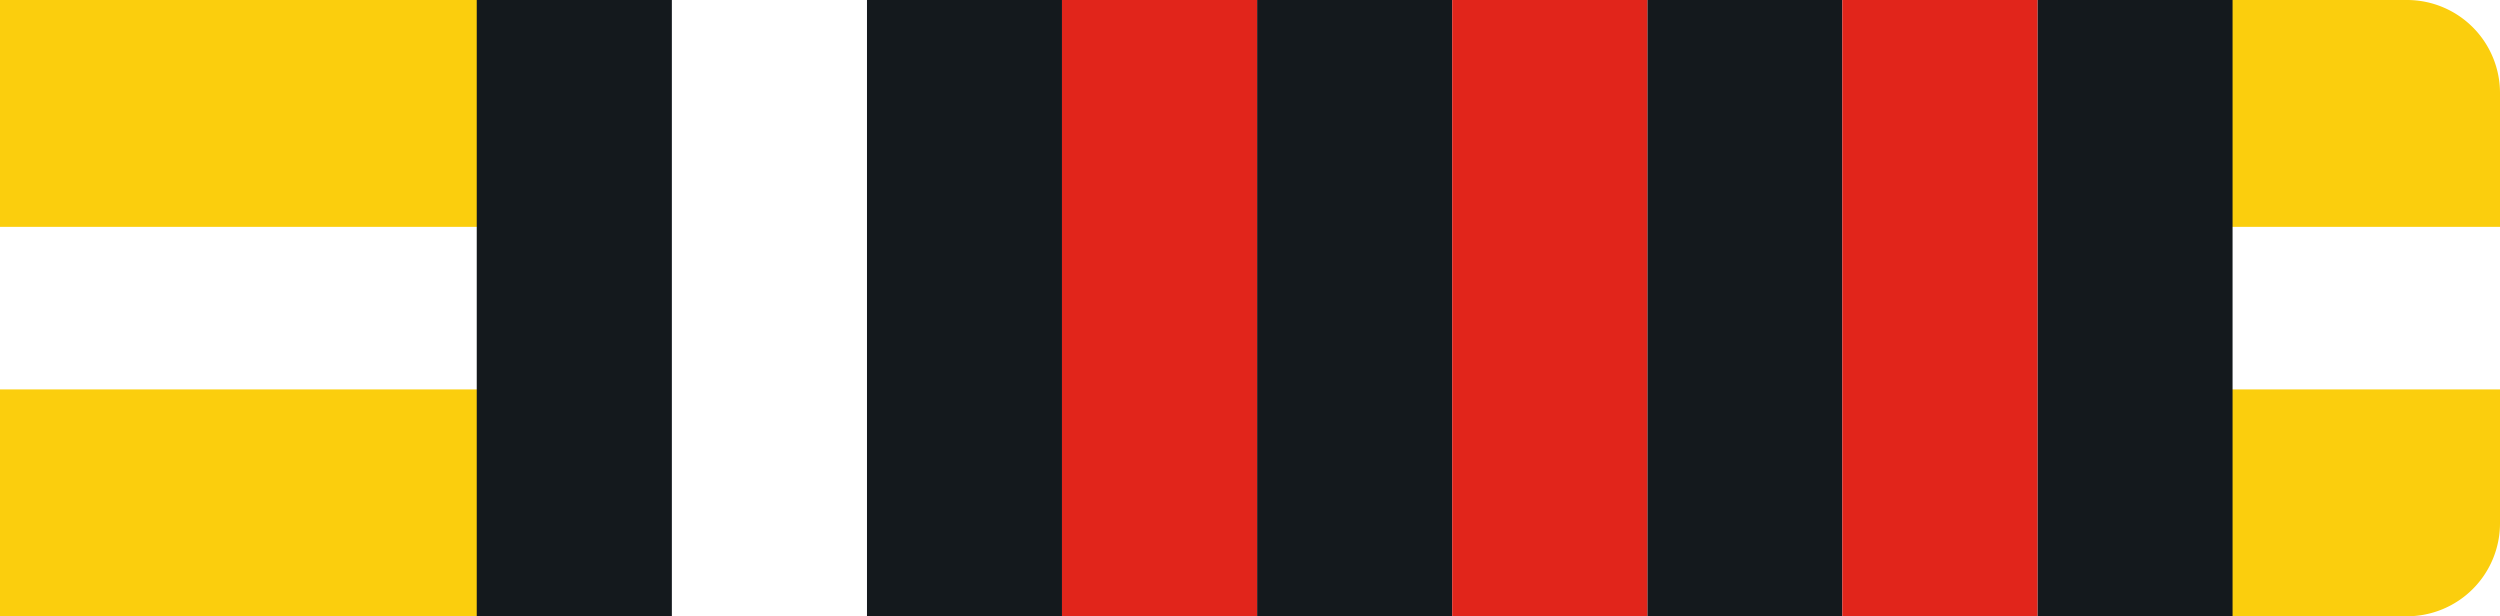 <svg id="Layer_1" data-name="Layer 1" xmlns="http://www.w3.org/2000/svg" viewBox="0 0 215 53"><defs><style>.cls-yw3r-1{fill:#fbce0d !important;}.cls-yw3r-2{fill:#fff !important;}.cls-yw3r-3{fill:#14191d !important;}.cls-yw3r-4{fill:#e1251b !important;}</style></defs><g id="Group_239" data-name="Group 239"><path id="Rectangle_26" data-name="Rectangle 26" class="cls-yw3r-1" d="M0,0H207a8,8,0,0,1,8,8V45a8,8,0,0,1-8,8H0V0Z"/><rect id="Rectangle_27" data-name="Rectangle 27" class="cls-yw3r-2" y="19.51" width="215" height="13.98"/><rect id="Rectangle_27-2" data-name="Rectangle 27" class="cls-yw3r-3" x="41" width="151" height="53"/></g><g id="Layer_2" data-name="Layer 2"><rect id="_1" data-name="1" class="cls-yw3r-2" x="158.44" width="16.78" height="53"/><rect id="_2" data-name="2" class="cls-yw3r-2" x="124.89" width="16.78" height="53"/><rect id="_3" data-name="3" class="cls-yw3r-2" x="91.33" width="16.78" height="53"/><rect id="_4" data-name="4" class="cls-yw3r-2" x="57.78" width="16.78" height="53"/></g><g id="Layer_3" data-name="Layer 3"><rect id="_1-2" data-name="1" class="cls-yw3r-4" x="158.44" width="16.78" height="53"/><rect id="_2-2" data-name="2" class="cls-yw3r-4" x="124.89" width="16.78" height="53"/><rect id="_3-2" data-name="3" class="cls-yw3r-4" x="91.33" width="16.78" height="53"/></g></svg>
